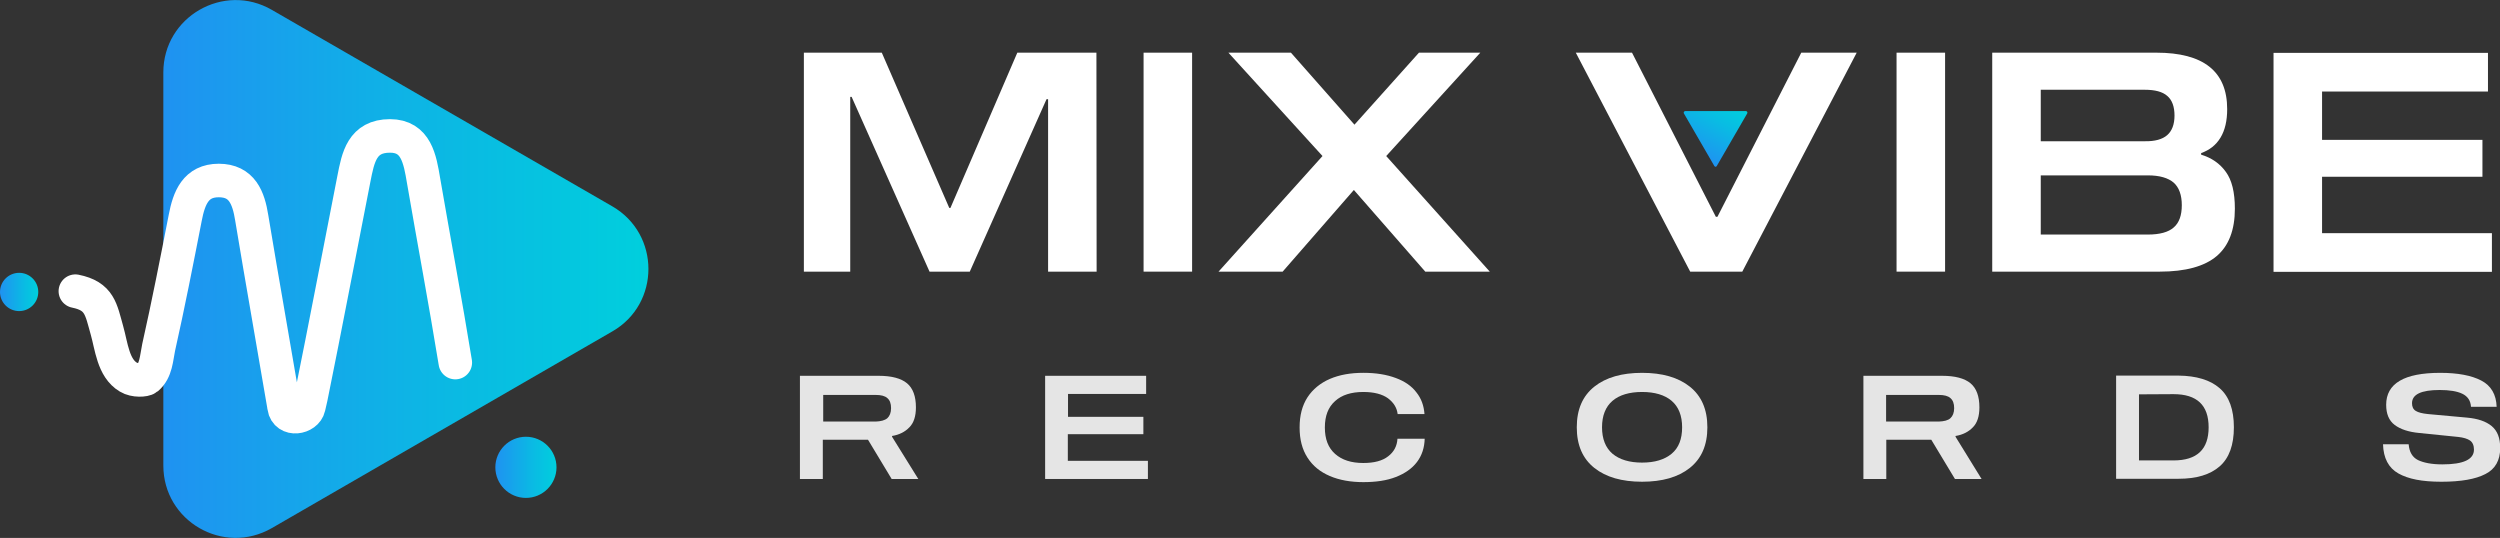 <?xml version="1.0" encoding="utf-8"?>
<!-- Generator: Adobe Illustrator 26.5.0, SVG Export Plug-In . SVG Version: 6.00 Build 0)  -->
<svg version="1.1" id="Layer_1" xmlns="http://www.w3.org/2000/svg" xmlns:xlink="http://www.w3.org/1999/xlink" x="0px" y="0px"
	 viewBox="0 0 1267.3 272.7" style="enable-background:new 0 0 1267.3 272.7;" xml:space="preserve">
<rect x="0" y="0" width="1267.3" height="272.7" fill="#333333" stroke="none"/>
<style type="text/css">
	.st0{fill:#E5E5E5;}
	.st1{fill:#FFFFFF;}
	.st2{fill:url(#SVGID_1_);}
	.st3{fill:url(#SVGID_00000075857318538392548310000004221722263432000130_);}
	.st4{fill:url(#SVGID_00000020400299860433349830000015582160785358783913_);}
	.st5{fill:none;stroke:#FFFFFF;stroke-width:17;stroke-linecap:round;stroke-miterlimit:10;}
	.st6{fill:url(#SVGID_00000090984834119701833950000001783389095587335825_);}
</style>
<path class="st0" d="M1248.2,199.6c-2.7-1.3-6.6-1.9-11.5-1.9c-9.3,0-14,2.2-14,6.7c0,1.8,0.6,3.1,1.9,3.9s3.3,1.3,6.2,1.6l19.8,1.8
	c5.5,0.5,9.6,1.9,12.5,4.3c2.9,2.4,4.3,6.1,4.3,11.1c0,6.2-2.5,10.7-7.5,13.2c-5,2.6-12.4,3.9-22.3,3.9s-16.8-1.4-21.8-4.2
	c-5-2.8-7.6-7.8-7.8-14.8h13c0.3,3.9,1.9,6.6,4.7,8c2.9,1.4,7,2.2,12.4,2.2c10.7,0,16-2.5,16-7.5c0-2.1-0.7-3.7-2-4.6
	c-1.3-0.9-3.3-1.5-5.9-1.8l-19.7-2c-5.5-0.5-9.7-1.9-12.6-4.1c-2.9-2.2-4.3-5.6-4.3-10.2c0-10.8,9.1-16.2,27.4-16.2
	c8.9,0,15.8,1.3,20.8,3.9c5,2.6,7.6,7.1,7.8,13.3h-13C1252.4,203.1,1250.9,200.9,1248.2,199.6L1248.2,199.6z"/>
<path class="st0" d="M465.5,242.8h-13.5l-12-19.9h-22.9v19.9h-11.6v-52.3h39.9c6.6,0,11.4,1.3,14.4,3.8s4.5,6.6,4.5,12.2
	c0,4.5-1.1,7.9-3.3,10.1c-2.2,2.3-5.1,3.8-8.8,4.4v0.4L465.5,242.8L465.5,242.8z M449.8,212c1.2-1.1,1.9-2.8,1.9-5.1s-0.6-4-1.9-5.1
	c-1.2-1.1-3.2-1.6-5.9-1.6h-26.6v13.5h26.6C446.5,213.6,448.5,213.1,449.8,212L449.8,212z"/>
<path class="st0" d="M541.3,211.3h38.3v8.8h-38.3v13.5h40.6v9.2h-52.1v-52.3h51.2v9.2h-39.6V211.3L541.3,211.3z"/>
<path class="st0" d="M703.6,201.9c-2.9-2.1-7.1-3.2-12.5-3.2c-6.1,0-10.9,1.5-14.3,4.6c-3.5,3.1-5.2,7.5-5.2,13.4s1.7,10.3,5.2,13.4
	c3.5,3.1,8.2,4.6,14.3,4.6c5.5,0,9.7-1.1,12.6-3.4c2.9-2.2,4.5-5.2,4.7-8.9h13.8c-0.1,4.5-1.4,8.5-3.9,11.8
	c-2.5,3.3-6.1,5.8-10.7,7.6s-10.1,2.6-16.5,2.6s-12.1-1-17-3.1s-8.6-5.1-11.3-9.3s-4-9.2-4-15.3s1.3-11.1,4-15.3
	c2.7-4.1,6.5-7.2,11.3-9.3c4.9-2.1,10.5-3.1,17-3.1s11.8,0.9,16.4,2.6c4.6,1.7,8.1,4.1,10.5,7.3c2.5,3.1,3.8,6.8,4.1,11h-13.6
	C708.1,206.7,706.5,204.1,703.6,201.9L703.6,201.9z"/>
<path class="st0" d="M856.6,196c5.9,4.7,8.9,11.5,8.9,20.6s-3,15.9-8.9,20.6s-14,7-24.2,7s-18.3-2.3-24.2-7s-8.9-11.5-8.9-20.6
	s3-15.9,8.9-20.6s14-7,24.2-7S850.7,191.3,856.6,196z M847.4,230c3.6-3,5.3-7.5,5.3-13.4s-1.8-10.4-5.3-13.4s-8.6-4.5-15-4.5
	s-11.5,1.5-15,4.5s-5.3,7.5-5.3,13.4s1.8,10.4,5.3,13.4c3.6,3,8.6,4.5,15,4.5S843.8,233,847.4,230z"/>
<path class="st0" d="M1004.5,242.8h-13.5l-12-19.9h-22.8v19.9h-11.6v-52.3h39.9c6.6,0,11.4,1.3,14.4,3.8s4.5,6.6,4.5,12.2
	c0,4.5-1.1,7.9-3.3,10.1c-2.2,2.3-5.1,3.8-8.8,4.4v0.4L1004.5,242.8L1004.5,242.8z M988.7,212c1.2-1.1,1.9-2.8,1.9-5.1
	s-0.6-4-1.9-5.1c-1.2-1.1-3.2-1.6-5.9-1.6h-26.7v13.5h26.7C985.5,213.6,987.5,213.1,988.7,212L988.7,212z"/>
<path class="st0" d="M1125.2,196.8c4.8,4.2,7.2,10.8,7.2,19.8s-2.4,15.6-7.2,19.8c-4.8,4.2-11.7,6.3-20.9,6.3h-31.6v-52.3h31.6
	C1113.4,190.5,1120.4,192.6,1125.2,196.8z M1084.3,199.9v33.5h17.5c11.9,0,17.8-5.6,17.8-16.8s-5.9-16.8-17.8-16.8L1084.3,199.9
	L1084.3,199.9z"/>
<g>
	<path class="st1" d="M555.9,137.7h-24.6V50.3h-0.8l-38.9,87.4h-20.4l-39.5-88.6H431v88.6h-23.5v-111h39.5l34.2,78.7h0.6l33.9-78.7
		h40.1L555.9,137.7L555.9,137.7z"/>
	<path class="st1" d="M579.7,137.7v-111h24.6v111L579.7,137.7L579.7,137.7z"/>
	<path class="st1" d="M755.2,137.7h-32.7l-36.2-41.4l-36.1,41.4h-32.5l52.7-58.6l-47.7-52.4h31.7l32.2,36.5l32.7-36.5h31.1
		l-47.7,52.4L755.2,137.7L755.2,137.7z"/>
	<path class="st1" d="M869.8,109.9h0.8l42.5-83.2h28.1l-58,111h-26.4l-58-111h28.5L869.8,109.9L869.8,109.9z"/>
	<path class="st1" d="M961.4,137.7v-111H986v111L961.4,137.7L961.4,137.7z"/>
	<path class="st1" d="M1128.3,87.1c3.1,4.2,4.6,10.4,4.6,18.7c0,10.8-3.1,18.8-9.2,24c-6.1,5.2-15.8,7.9-28.9,7.9h-84.9v-111h83.2
		c23.9,0,35.9,9.5,35.9,28.6c0,5.9-1.1,10.7-3.4,14.5s-5.6,6.3-9.8,7.8v0.8C1121.1,80,1125.3,82.9,1128.3,87.1L1128.3,87.1z
		 M1098.6,68.5c2.4-2.1,3.7-5.4,3.7-9.9s-1.2-7.9-3.7-10c-2.4-2.1-6.2-3.1-11.4-3.1h-52.7v26.1h52.7
		C1092.4,71.7,1096.2,70.6,1098.6,68.5z M1101.9,115.3c2.8-2.4,4.1-6.2,4.1-11.3s-1.4-9-4.1-11.4c-2.8-2.4-7.1-3.7-13.1-3.7h-54.3
		v30h54.3C1094.8,118.9,1099.2,117.7,1101.9,115.3z"/>
	<path class="st1" d="M1177.1,70.9h81.3v18.7h-81.3v28.6h86.1v19.6h-110.7v-111h108.7v19.6h-84.1L1177.1,70.9L1177.1,70.9z"/>
	
		<linearGradient id="SVGID_1_" gradientUnits="userSpaceOnUse" x1="857.729" y1="196.231" x2="873.89" y2="224.223" gradientTransform="matrix(1 0 0 -1 0 274)">
		<stop  offset="0" style="stop-color:#1F92F1"/>
		<stop  offset="0.64" style="stop-color:#09BCE3"/>
		<stop  offset="1" style="stop-color:#00CFDD"/>
	</linearGradient>
	<path class="st2" d="M870.3,84.1l15.4-26.6c0.3-0.5-0.1-1.2-0.7-1.2h-30.7c-0.6,0-1,0.7-0.7,1.2L869,84.1
		C869.3,84.7,870,84.7,870.3,84.1z"/>
</g>
<g>
	
		<linearGradient id="SVGID_00000111170690564350453020000013286721674388065442_" gradientUnits="userSpaceOnUse" x1="251.04" y1="37.14" x2="282.1" y2="37.14" gradientTransform="matrix(1 0 0 -1 0 274)">
		<stop  offset="0" style="stop-color:#1F92F1"/>
		<stop  offset="0.64" style="stop-color:#09BCE3"/>
		<stop  offset="1" style="stop-color:#00CFDD"/>
	</linearGradient>
	<circle style="fill:url(#SVGID_00000111170690564350453020000013286721674388065442_);" cx="266.6" cy="236.9" r="15.5"/>
	
		<linearGradient id="SVGID_00000178196168205343508610000009667553562268489097_" gradientUnits="userSpaceOnUse" x1="82.84" y1="137.645" x2="328.743" y2="137.645" gradientTransform="matrix(1 0 0 -1 0 274)">
		<stop  offset="0" style="stop-color:#1F92F1"/>
		<stop  offset="0.47" style="stop-color:#0FB2E6"/>
		<stop  offset="0.64" style="stop-color:#09BCE2"/>
		<stop  offset="1" style="stop-color:#00CFDD"/>
	</linearGradient>
	<path style="fill:url(#SVGID_00000178196168205343508610000009667553562268489097_);" d="M310.4,104.6L137.8,5
		c-24.4-14.1-55,3.5-55,31.7V236c0,28.2,30.5,45.8,55,31.7l172.6-99.7C334.8,154,334.8,118.7,310.4,104.6L310.4,104.6z"/>
	<path class="st5" d="M38.2,147.6c12.4,2.5,13,9.2,16,19.8c2.3,8,3.1,19.2,10.9,23.8c3.1,1.9,8.3,1.6,9.5,0.6
		c4.6-3.9,4.7-10.4,5.8-15.6c4.9-21.8,9.2-43.8,13.5-65.8c1.9-10,5.3-18.9,17-18.9c11.8,0,15.1,8.8,16.7,18.9
		c5.3,32,11,63.9,16.4,95.8c0,0.1,0,0.1,0,0.2c1.2,7.3,11.3,5.5,12.5,0c0.4-1.6,0.8-3.3,1.1-4.8c7.5-36.9,14.5-74,21.8-111
		c2.1-10.7,4.1-21.7,18.3-21.7c13.3,0,15.2,11.9,17,22.6c5.3,30.8,11.1,61.5,16.1,92.3"/>
	
		<linearGradient id="SVGID_00000140011962874525872590000007850362891555714746_" gradientUnits="userSpaceOnUse" x1="0" y1="125.99" x2="19.32" y2="125.99" gradientTransform="matrix(1 0 0 -1 0 274)">
		<stop  offset="0" style="stop-color:#1F92F1"/>
		<stop  offset="0.64" style="stop-color:#09BCE3"/>
		<stop  offset="1" style="stop-color:#00CFDD"/>
	</linearGradient>
	<circle style="fill:url(#SVGID_00000140011962874525872590000007850362891555714746_);" cx="9.7" cy="148" r="9.7"/>
</g>
</svg>

